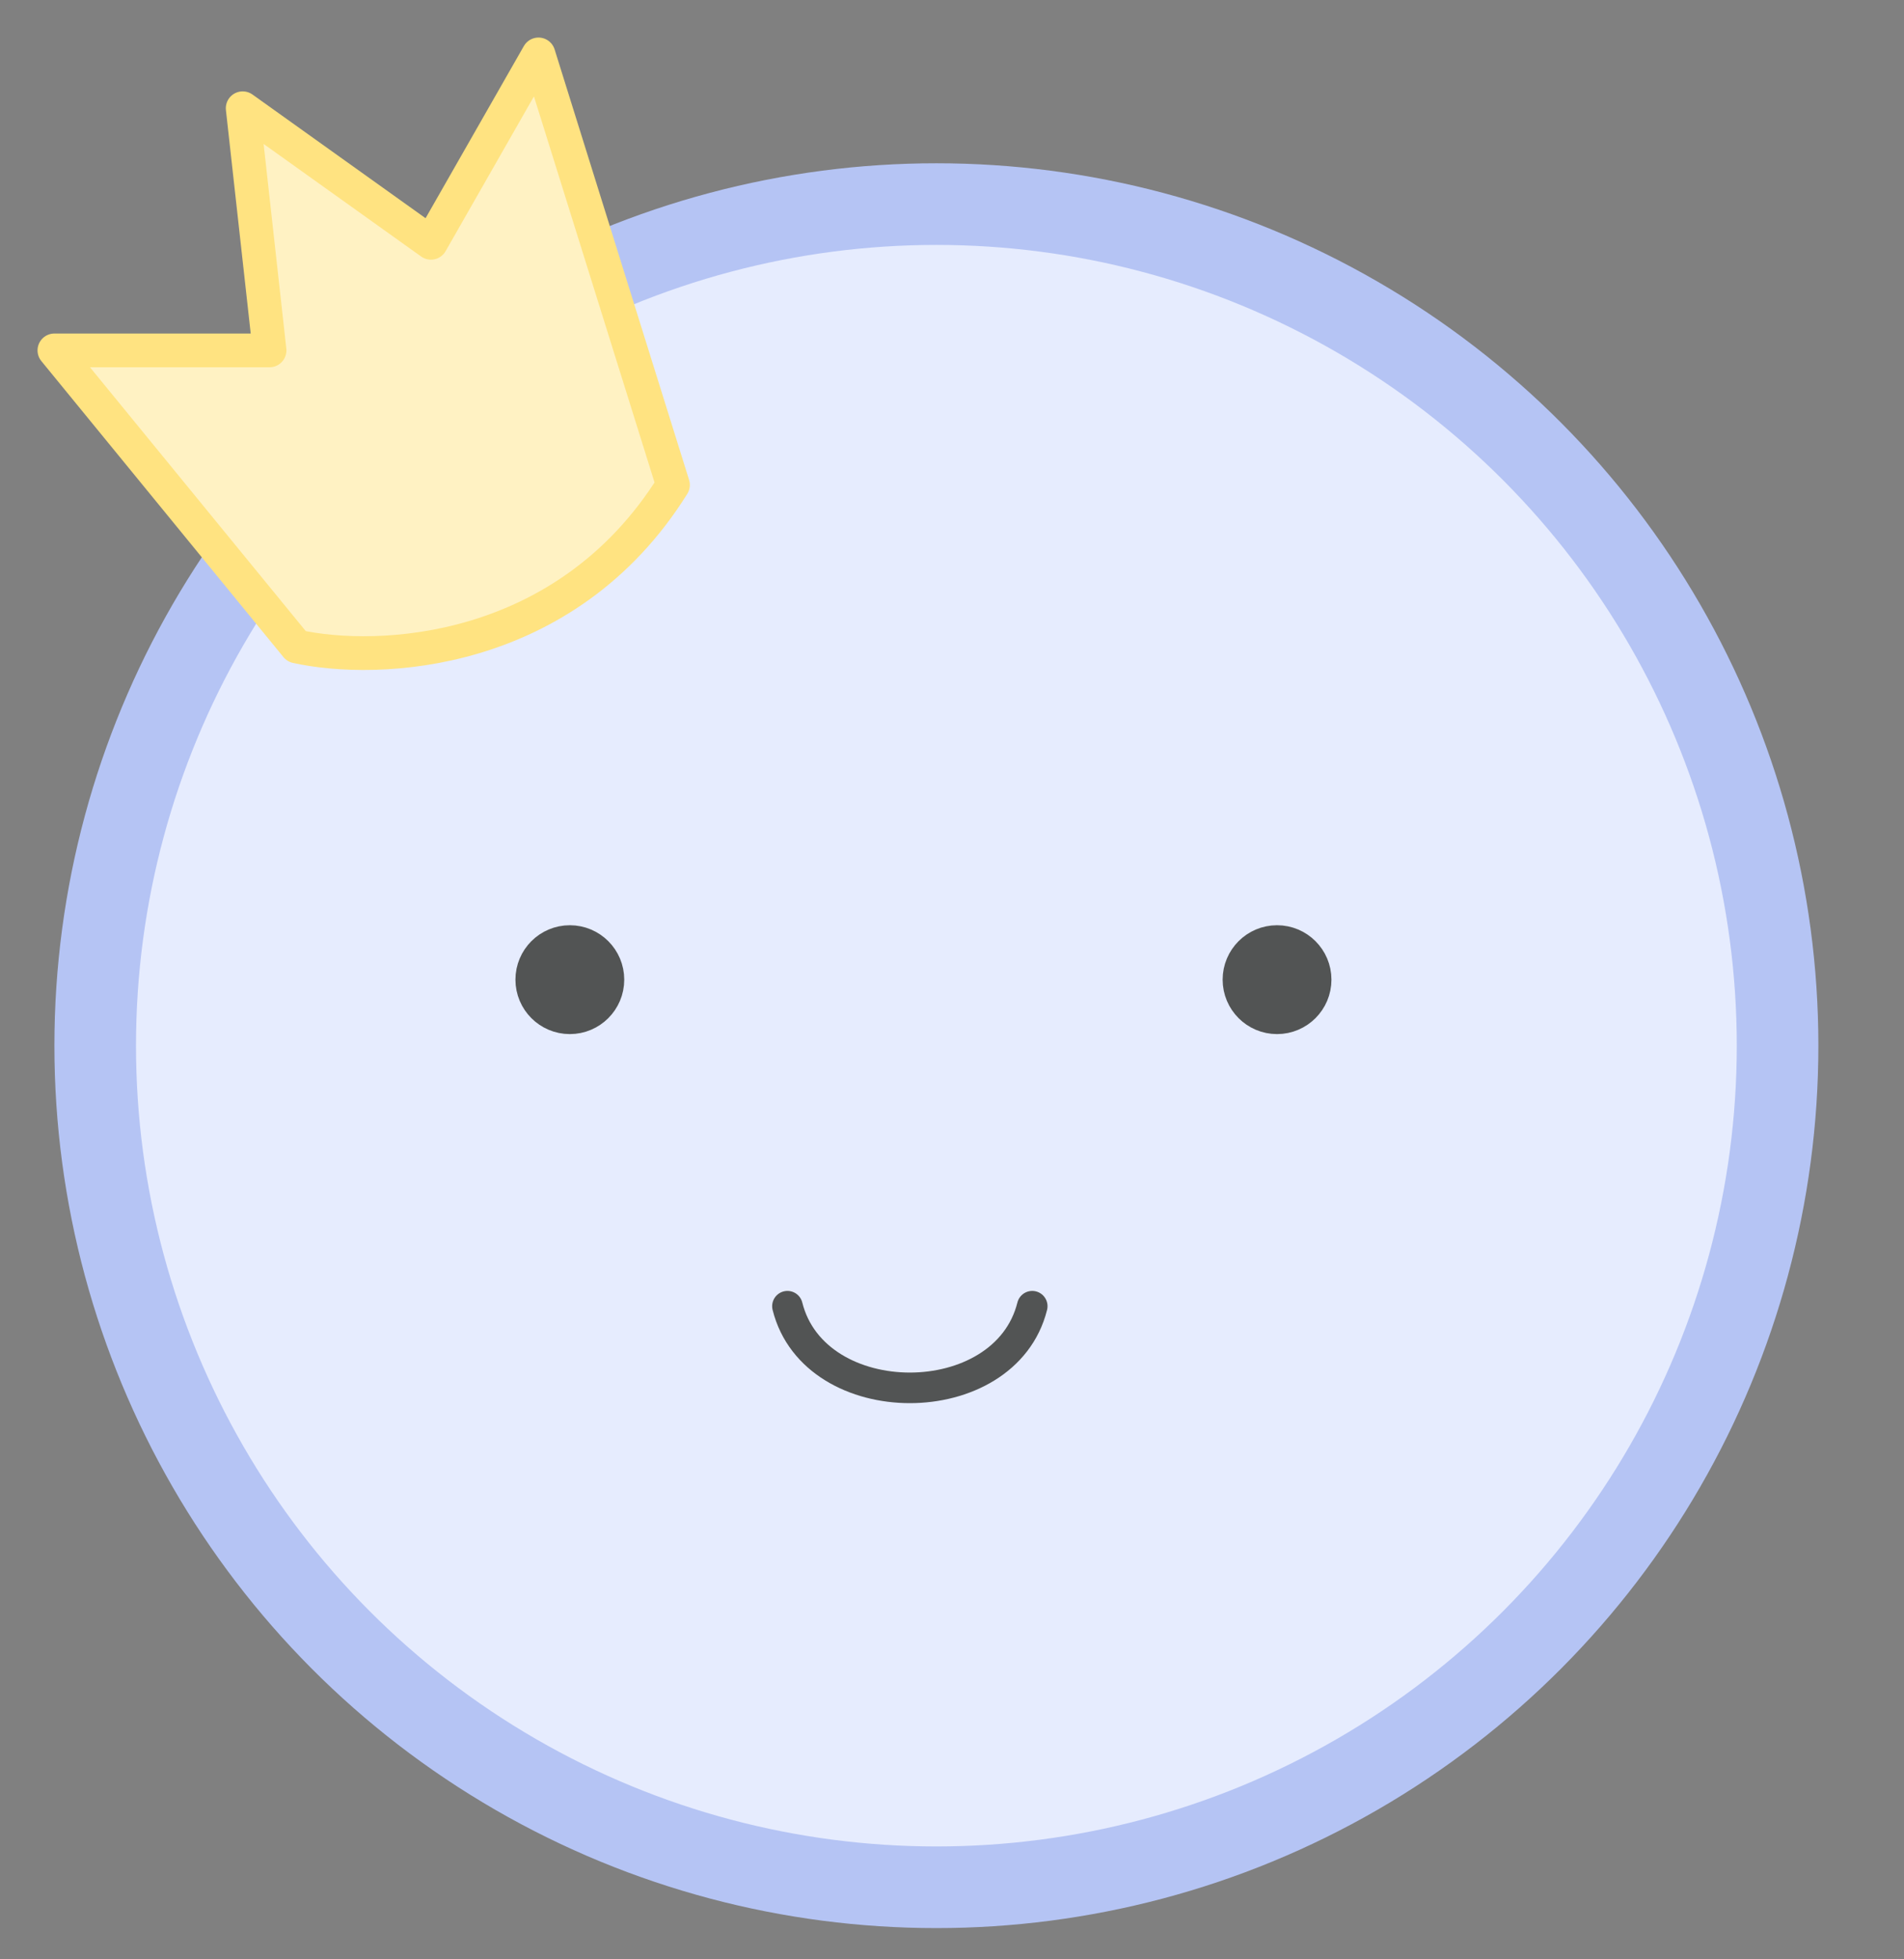 <svg width="35" height="36" viewBox="0 0 35 36" fill="none" xmlns="http://www.w3.org/2000/svg">
<rect x="0" y="0" width="35" height="36" fill="#808080" stroke="none"/>
<circle cx="17.213" cy="19.213" r="15.463" fill="#E6ECFE" stroke="#B5C4F4" stroke-width="1.5"/>
<circle cx="10.475" cy="18" r="0.5" fill="#525454" stroke="#525454"/>
<circle cx="23.475" cy="18" r="0.5" fill="#525454" stroke="#525454"/>
<path d="M14.475 24C14.975 26 18.475 26 18.975 24" stroke="#525454" stroke-width="0.562" stroke-linecap="round" stroke-linejoin="round"/>
<path d="M5.45 11.877L1 6.438H4.955L4.461 1.989L7.922 4.461L9.899 1L12.371 8.91C10.394 12.075 6.933 12.206 5.45 11.877Z" fill="#FFF2C3" stroke="#FFE381" stroke-width="0.62" stroke-linecap="round" stroke-linejoin="round"/>
</svg>
